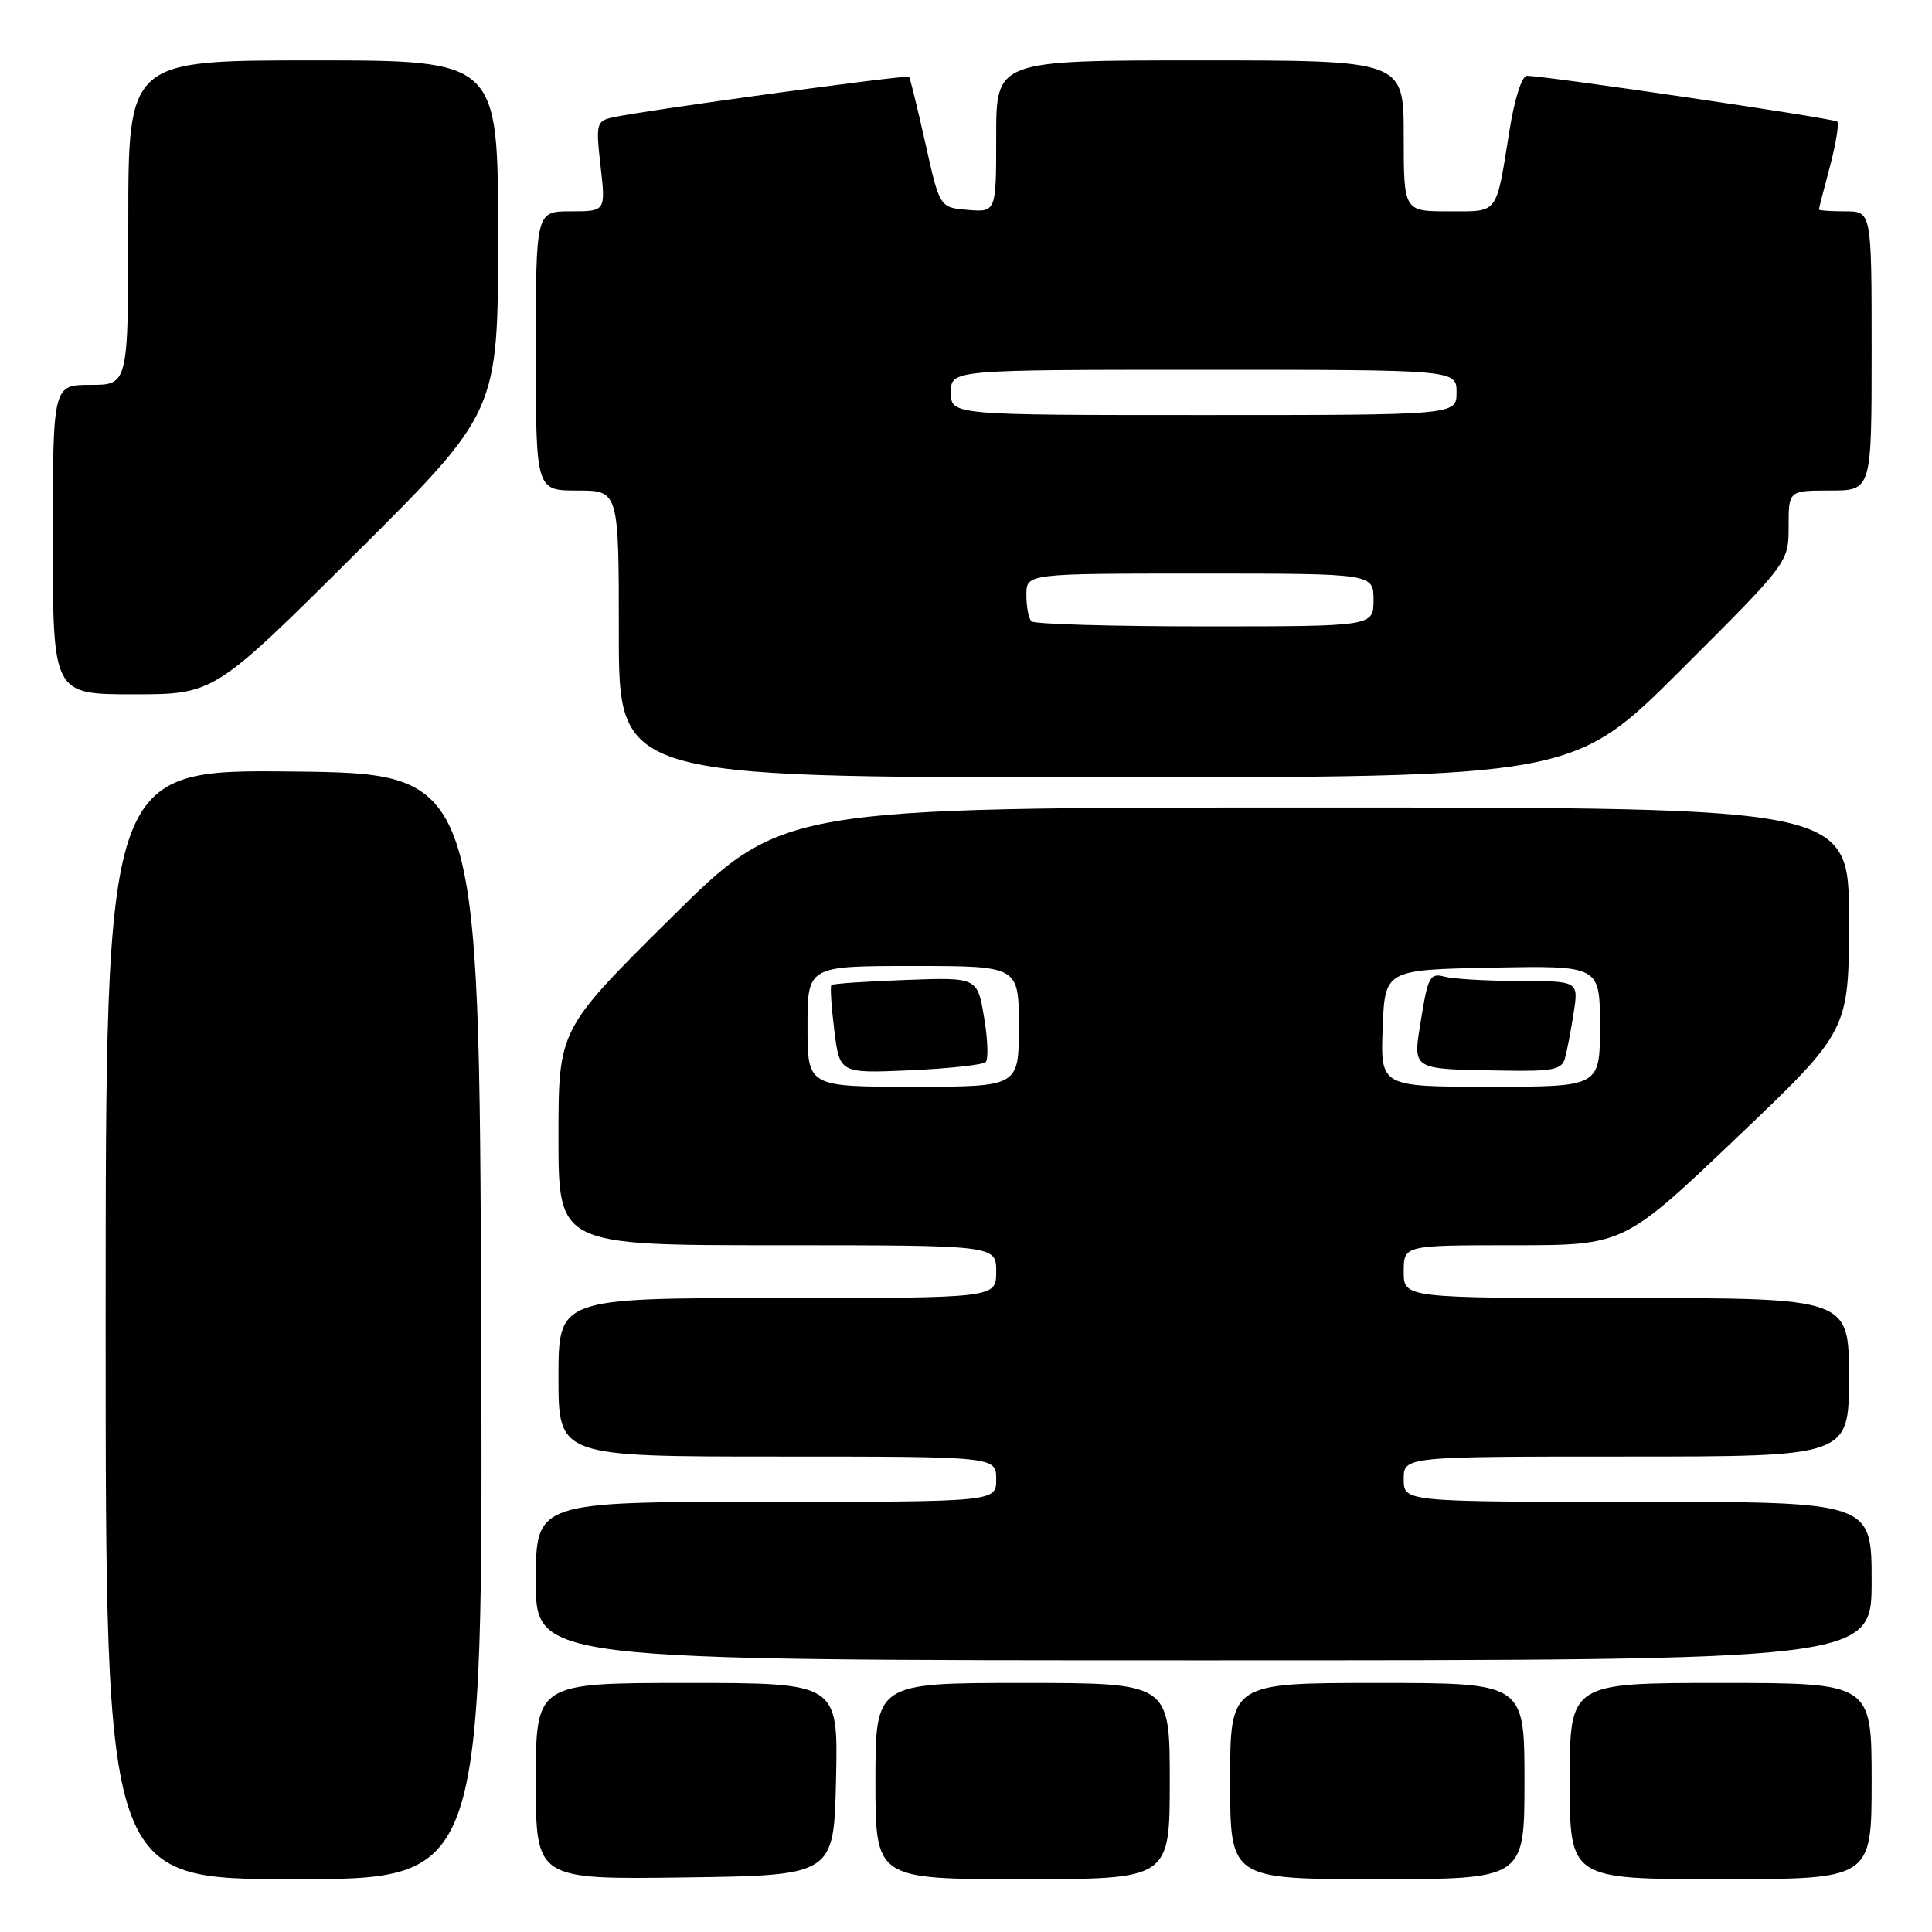 <?xml version="1.0" encoding="UTF-8" standalone="no"?>
<!DOCTYPE svg PUBLIC "-//W3C//DTD SVG 1.1//EN" "http://www.w3.org/Graphics/SVG/1.1/DTD/svg11.dtd" >
<svg xmlns="http://www.w3.org/2000/svg" xmlns:xlink="http://www.w3.org/1999/xlink" version="1.1" viewBox="0 0 256 256">
 <g >
 <path fill="currentColor"
d=" M 63.76 175.75 C 63.50 102.50 63.50 102.50 38.75 102.23 C 14.00 101.97 14.00 101.97 14.00 175.48 C 14.00 249.00 14.00 249.00 39.01 249.00 C 64.01 249.00 64.01 249.00 63.76 175.75 Z  M 110.78 235.75 C 111.06 223.00 111.06 223.00 91.03 223.00 C 71.00 223.00 71.00 223.00 71.00 236.02 C 71.00 249.04 71.00 249.04 90.75 248.77 C 110.50 248.50 110.50 248.50 110.78 235.75 Z  M 155.00 236.00 C 155.00 223.00 155.00 223.00 135.50 223.00 C 116.00 223.00 116.00 223.00 116.00 236.00 C 116.00 249.00 116.00 249.00 135.50 249.00 C 155.00 249.00 155.00 249.00 155.00 236.00 Z  M 202.00 236.00 C 202.00 223.00 202.00 223.00 182.50 223.00 C 163.00 223.00 163.00 223.00 163.00 236.00 C 163.00 249.00 163.00 249.00 182.50 249.00 C 202.00 249.00 202.00 249.00 202.00 236.00 Z  M 248.00 236.00 C 248.00 223.00 248.00 223.00 228.00 223.00 C 208.00 223.00 208.00 223.00 208.00 236.00 C 208.00 249.00 208.00 249.00 228.00 249.00 C 248.00 249.00 248.00 249.00 248.00 236.00 Z  M 248.00 209.50 C 248.00 199.00 248.00 199.00 217.00 199.00 C 186.00 199.00 186.00 199.00 186.00 196.00 C 186.00 193.00 186.00 193.00 215.50 193.00 C 245.00 193.00 245.00 193.00 245.00 182.50 C 245.00 172.00 245.00 172.00 215.50 172.00 C 186.00 172.00 186.00 172.00 186.00 168.50 C 186.00 165.00 186.00 165.00 200.58 165.00 C 215.16 165.00 215.16 165.00 230.08 150.79 C 245.00 136.58 245.00 136.58 245.00 121.79 C 245.00 107.00 245.00 107.00 174.33 107.00 C 103.65 107.00 103.65 107.00 88.83 121.71 C 74.00 136.41 74.00 136.41 74.00 150.71 C 74.00 165.00 74.00 165.00 103.00 165.00 C 132.00 165.00 132.00 165.00 132.00 168.50 C 132.00 172.00 132.00 172.00 103.00 172.00 C 74.00 172.00 74.00 172.00 74.00 182.50 C 74.00 193.00 74.00 193.00 103.00 193.00 C 132.00 193.00 132.00 193.00 132.00 196.00 C 132.00 199.00 132.00 199.00 101.50 199.00 C 71.00 199.00 71.00 199.00 71.00 209.50 C 71.00 220.00 71.00 220.00 159.50 220.00 C 248.00 220.00 248.00 220.00 248.00 209.50 Z  M 222.74 88.76 C 237.00 74.53 237.00 74.53 237.00 69.76 C 237.00 65.00 237.00 65.00 242.50 65.00 C 248.00 65.00 248.00 65.00 248.00 46.50 C 248.00 28.00 248.00 28.00 244.50 28.00 C 242.57 28.00 241.01 27.89 241.01 27.75 C 241.02 27.61 241.68 25.05 242.48 22.05 C 243.27 19.05 243.71 16.37 243.44 16.11 C 243.02 15.68 205.50 10.15 202.34 10.04 C 201.67 10.02 200.69 13.04 200.02 17.25 C 198.19 28.63 198.66 28.00 191.93 28.00 C 186.00 28.00 186.00 28.00 186.00 18.00 C 186.00 8.00 186.00 8.00 159.00 8.00 C 132.00 8.00 132.00 8.00 132.00 18.06 C 132.00 28.12 132.00 28.12 128.25 27.81 C 124.51 27.50 124.51 27.50 122.62 19.00 C 121.57 14.32 120.60 10.36 120.46 10.18 C 120.20 9.86 85.41 14.62 81.20 15.55 C 79.02 16.04 78.94 16.37 79.58 22.03 C 80.26 28.00 80.26 28.00 75.63 28.00 C 71.00 28.00 71.00 28.00 71.00 46.50 C 71.00 65.00 71.00 65.00 76.50 65.00 C 82.00 65.00 82.00 65.00 82.00 84.00 C 82.00 103.00 82.00 103.00 145.24 103.00 C 208.47 103.00 208.47 103.00 222.74 88.76 Z  M 47.19 73.28 C 66.00 54.57 66.00 54.57 66.00 31.28 C 66.00 8.00 66.00 8.00 41.50 8.00 C 17.00 8.00 17.00 8.00 17.00 29.50 C 17.00 51.00 17.00 51.00 12.00 51.00 C 7.00 51.00 7.00 51.00 7.00 71.50 C 7.00 92.00 7.00 92.00 17.69 92.00 C 28.38 92.00 28.38 92.00 47.19 73.28 Z  M 107.00 136.00 C 107.00 128.00 107.00 128.00 121.00 128.00 C 135.00 128.00 135.00 128.00 135.00 136.00 C 135.00 144.00 135.00 144.00 121.00 144.00 C 107.00 144.00 107.00 144.00 107.00 136.00 Z  M 130.61 140.73 C 130.98 140.35 130.89 137.67 130.39 134.77 C 129.50 129.50 129.50 129.50 120.00 129.85 C 114.78 130.04 110.35 130.34 110.17 130.52 C 109.98 130.69 110.16 133.40 110.55 136.53 C 111.26 142.23 111.26 142.23 120.59 141.82 C 125.72 141.59 130.23 141.10 130.61 140.73 Z  M 183.21 136.25 C 183.50 128.50 183.50 128.50 197.75 128.22 C 212.00 127.95 212.00 127.95 212.00 135.97 C 212.00 144.00 212.00 144.00 197.46 144.00 C 182.92 144.00 182.92 144.00 183.21 136.25 Z  M 207.36 140.25 C 207.63 139.29 208.15 136.59 208.51 134.25 C 209.18 130.00 209.18 130.00 201.34 129.99 C 197.03 129.98 192.56 129.72 191.40 129.41 C 189.51 128.90 189.21 129.43 188.33 134.88 C 187.19 141.93 186.75 141.64 199.18 141.86 C 205.71 141.98 206.94 141.74 207.36 140.25 Z  M 136.67 82.33 C 136.30 81.97 136.00 80.39 136.00 78.83 C 136.00 76.00 136.00 76.00 159.00 76.00 C 182.00 76.00 182.00 76.00 182.00 79.50 C 182.00 83.00 182.00 83.00 159.67 83.00 C 147.38 83.00 137.03 82.70 136.67 82.33 Z  M 126.00 52.00 C 126.00 49.00 126.00 49.00 159.50 49.00 C 193.00 49.00 193.00 49.00 193.00 52.00 C 193.00 55.00 193.00 55.00 159.50 55.00 C 126.00 55.00 126.00 55.00 126.00 52.00 Z "/>
</g>
</svg>